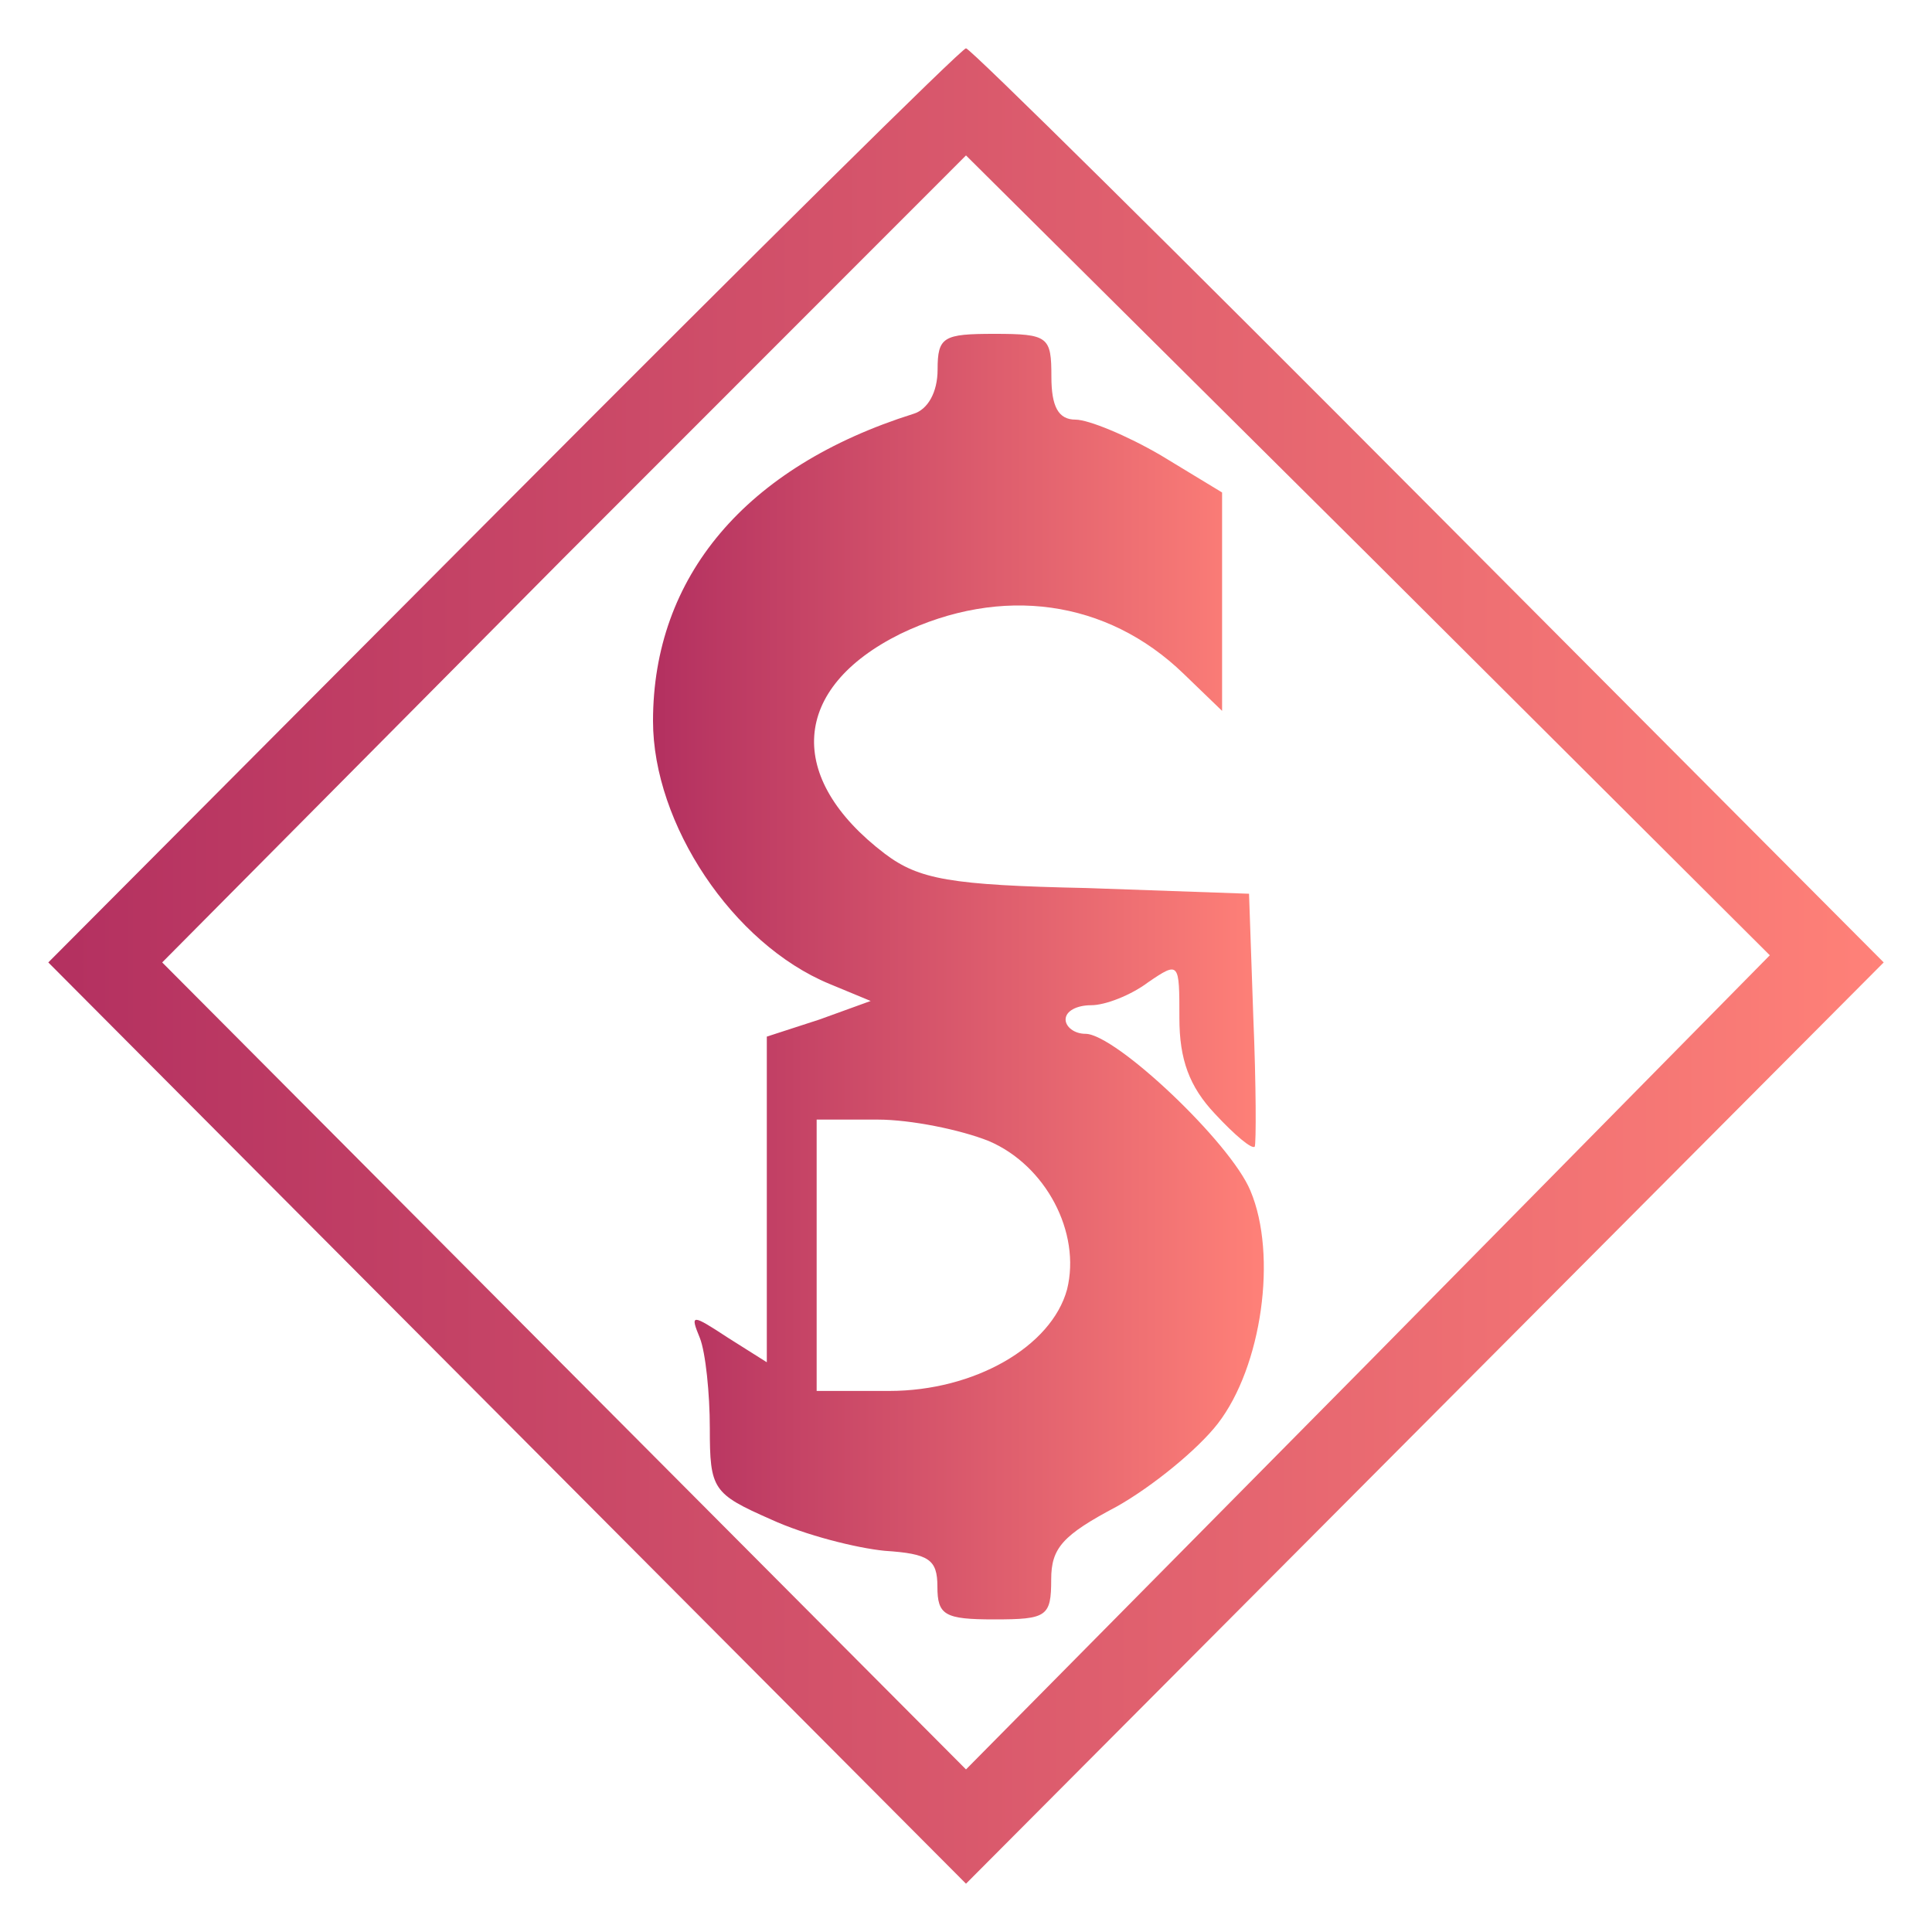 <?xml version="1.0" encoding="utf-8"?>
<!-- Generator: Adobe Illustrator 23.0.1, SVG Export Plug-In . SVG Version: 6.00 Build 0)  -->
<svg version="1.0" id="Livello_1" xmlns="http://www.w3.org/2000/svg" xmlns:xlink="http://www.w3.org/1999/xlink" x="0px" y="0px"
	 viewBox="0 0 200 200" enable-background="new 0 0 200 200" xml:space="preserve">
<linearGradient id="SVGID_1_" gradientUnits="userSpaceOnUse" x1="5" y1="100" x2="195" y2="100">
	<stop  offset="0" style="stop-color:#B33060"/>
	<stop  offset="1" style="stop-color:#FF8178"/>
</linearGradient>
<path fill="url(#SVGID_1_)" d="M147.87,52.32C121.95,26.29,100.44,5,100,5S78.05,26.29,52.13,52.32L5,99.63l47.57,47.76L100,195
	l47.43-47.61L195,99.63L147.87,52.32z M141.68,141.03L100,183.17l-41.68-41.84l-41.53-41.7l41.53-41.84L100,16.09l41.68,41.4
	l41.53,41.4L141.68,141.03z"/>
<linearGradient id="SVGID_2_" gradientUnits="userSpaceOnUse" x1="67.597" y1="101.108" x2="130.836" y2="101.108">
	<stop  offset="0" style="stop-color:#B33060"/>
	<stop  offset="1" style="stop-color:#FF8178"/>
</linearGradient>
<path fill="url(#SVGID_2_)" d="M112.37,107.02c-1.18,0-2.06-0.74-2.06-1.48c0-0.89,1.18-1.48,2.65-1.48c1.47,0,4.12-1.04,5.89-2.37
	c3.24-2.22,3.24-2.07,3.24,3.7c0,4.29,1.03,7.1,3.68,9.91c2.06,2.22,3.83,3.7,4.12,3.4c0.15-0.3,0.15-6.36-0.15-13.46l-0.44-12.72
	l-16.79-0.59c-14.14-0.3-17.38-0.89-20.91-3.55c-10.31-7.84-9.72-17.15,1.62-22.77c10.46-5.03,21.36-3.55,29.31,4.14l3.98,3.84
	V50.98l-6.33-3.84c-3.54-2.07-7.51-3.7-8.84-3.7c-1.77,0-2.5-1.33-2.5-4.44c0-4.14-0.3-4.44-5.89-4.44c-5.3,0-5.89,0.3-5.89,3.7
	c0,2.37-1.03,4.14-2.5,4.58C77.17,48.32,67.6,59.71,67.6,74.64c0,10.65,8.25,23.07,18.26,27.21l4.27,1.77l-5.3,1.92l-5.45,1.77
	v33.71l-3.98-2.51c-3.83-2.51-3.98-2.51-2.95,0c0.59,1.48,1.03,5.77,1.03,9.32c0,6.36,0.3,6.8,6.33,9.46
	c3.54,1.63,8.84,2.96,11.78,3.25c4.57,0.3,5.45,0.89,5.45,3.7c0,2.96,0.74,3.4,5.89,3.4c5.45,0,5.89-0.3,5.89-4.14
	c0-3.25,1.18-4.58,6.78-7.54c3.68-2.07,8.39-5.91,10.46-8.58c4.57-5.91,6.19-17.45,3.39-24.1
	C127.39,118.26,115.46,107.02,112.37,107.02z M110.46,133.49c-1.62,5.91-9.57,10.5-18.41,10.5h-7.51v-28.09h6.33
	c3.39,0,8.54,1.04,11.49,2.22C108.25,120.63,111.93,127.58,110.46,133.49z"/>
</svg>
